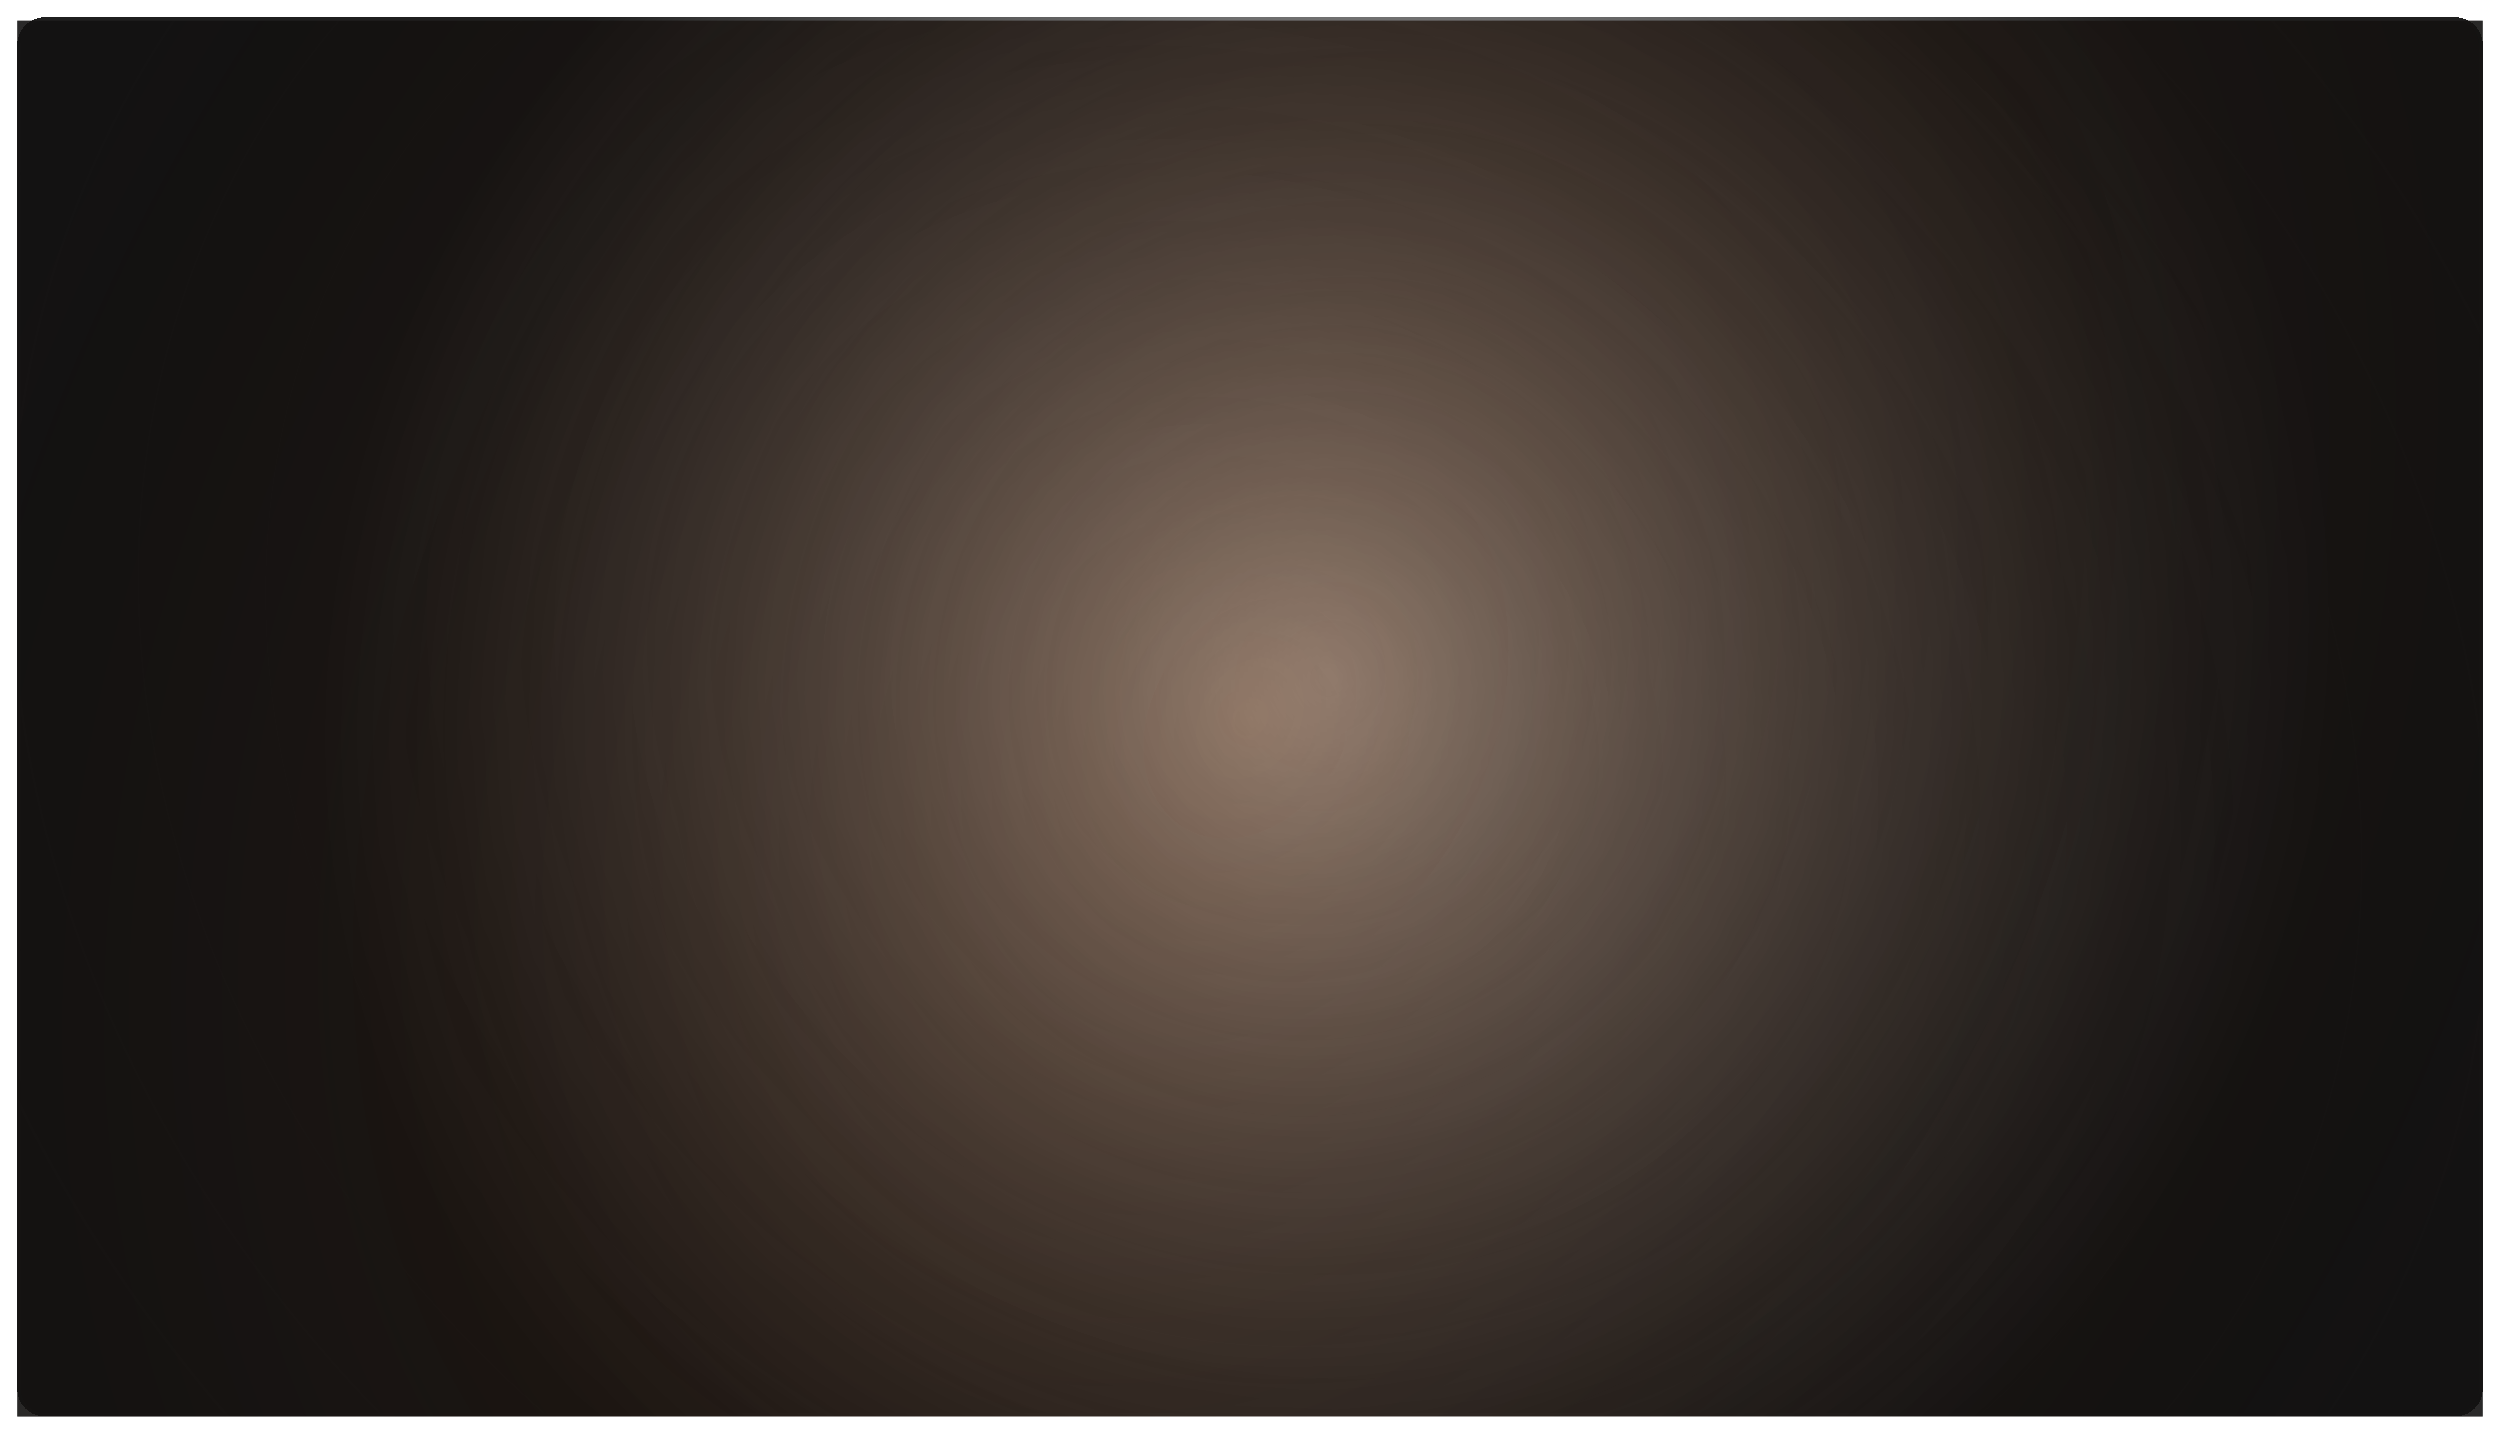 <svg width="1449" height="831" viewBox="0 0 1449 831" fill="none" xmlns="http://www.w3.org/2000/svg">
<g filter="url(#filter0_d_929_955)">
<path d="M10 22C10 13.163 17.163 6 26 6H1423C1431.84 6 1439 13.163 1439 22V801C1439 809.837 1431.84 817 1423 817H26C17.163 817 10 809.837 10 801V22Z" fill="url(#paint0_radial_929_955)" shape-rendering="crispEdges"/>
<path d="M11 22C11 13.716 17.716 7 26 7H1423C1431.28 7 1438 13.716 1438 22V801C1438 809.284 1431.28 816 1423 816H26C17.716 816 11 809.284 11 801V22Z" stroke="white" stroke-opacity="0.02" stroke-width="2" shape-rendering="crispEdges"/>
<rect width="1429" height="809" transform="translate(10 8)" fill="url(#paint1_radial_929_955)"/>
<rect width="1429" height="809" transform="translate(10 8)" fill="url(#paint2_linear_929_955)"/>
<rect width="1429" height="809" transform="translate(10 8)" fill="url(#paint3_radial_929_955)"/>
</g>
<defs>
<filter id="filter0_d_929_955" x="0" y="0" width="1449" height="831" filterUnits="userSpaceOnUse" color-interpolation-filters="sRGB">
<feFlood flood-opacity="0" result="BackgroundImageFix"/>
<feColorMatrix in="SourceAlpha" type="matrix" values="0 0 0 0 0 0 0 0 0 0 0 0 0 0 0 0 0 0 127 0" result="hardAlpha"/>
<feOffset dy="4"/>
<feGaussianBlur stdDeviation="5"/>
<feComposite in2="hardAlpha" operator="out"/>
<feColorMatrix type="matrix" values="0 0 0 0 0 0 0 0 0 0 0 0 0 0 0 0 0 0 0.3 0"/>
<feBlend mode="normal" in2="BackgroundImageFix" result="effect1_dropShadow_929_955"/>
<feBlend mode="normal" in="SourceGraphic" in2="effect1_dropShadow_929_955" result="shape"/>
</filter>
<radialGradient id="paint0_radial_929_955" cx="0" cy="0" r="1" gradientUnits="userSpaceOnUse" gradientTransform="translate(770 388.5) rotate(32.64) scale(794.464 850.086)">
<stop stop-color="#1B1B1B" stop-opacity="0"/>
<stop offset="0.723" stop-color="#1B1B1B"/>
</radialGradient>
<radialGradient id="paint1_radial_929_955" cx="0" cy="0" r="1" gradientUnits="userSpaceOnUse" gradientTransform="translate(714.5 404.5) rotate(29.515) scale(821.055 704.01)">
<stop stop-color="#1B1B1B" stop-opacity="0"/>
<stop offset="1" stop-color="#1B1B1B" stop-opacity="0.8"/>
</radialGradient>
<linearGradient id="paint2_linear_929_955" x1="714.5" y1="809" x2="714.5" y2="0" gradientUnits="userSpaceOnUse">
<stop stop-color="#0C0A0B" stop-opacity="0.5"/>
<stop offset="1" stop-color="#0C0A0B" stop-opacity="0.5"/>
</linearGradient>
<radialGradient id="paint3_radial_929_955" cx="0" cy="0" r="1" gradientUnits="userSpaceOnUse" gradientTransform="translate(714.5 404.5) rotate(29.515) scale(821.055 1073.91)">
<stop stop-color="#E46E1B" stop-opacity="0.2"/>
<stop offset="1" stop-opacity="0"/>
</radialGradient>
</defs>
</svg>
